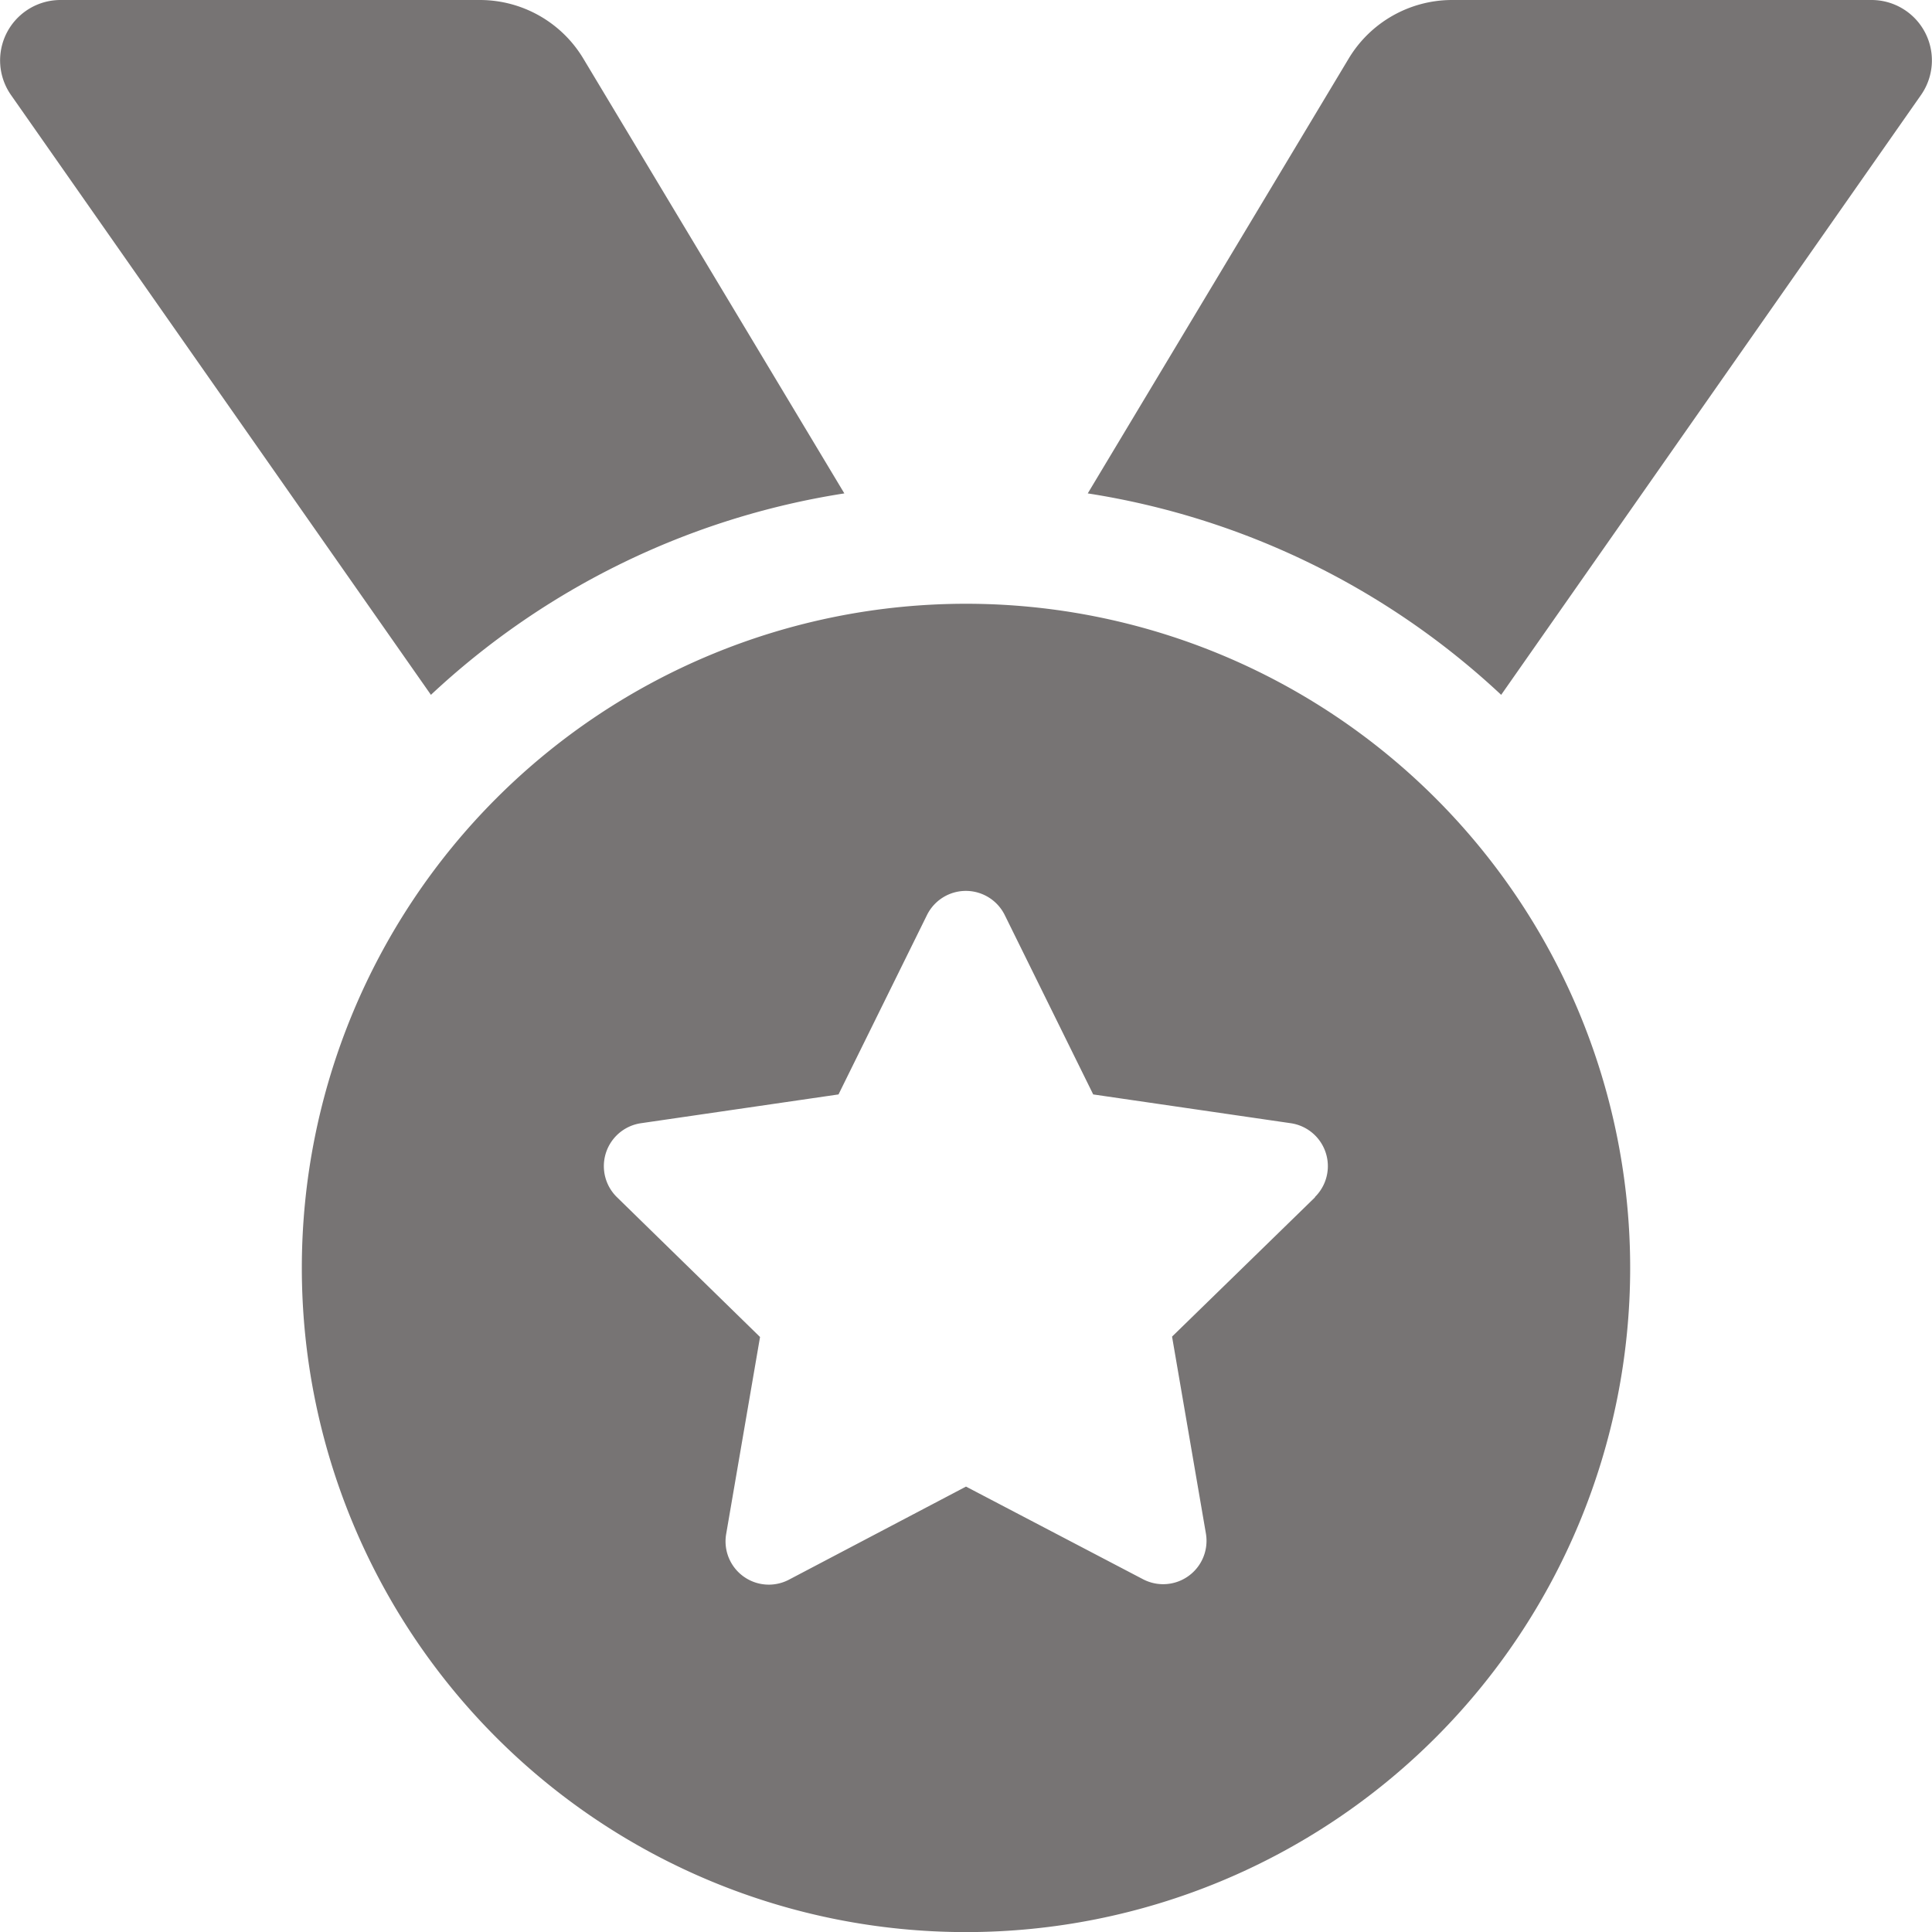 <svg xmlns="http://www.w3.org/2000/svg" width="20.534" height="20.534" viewBox="0 0 20.534 20.534"><defs><style>.a{fill:#777474;}</style></defs><path class="a" d="M8.974,5.244,6.2.623A1.283,1.283,0,0,0,5.1,0H.643A.642.642,0,0,0,.117,1.01L4.58,7.385A8.3,8.3,0,0,1,8.974,5.244ZM19.891,0H15.434a1.283,1.283,0,0,0-1.1.623L11.561,5.244a8.3,8.3,0,0,1,4.394,2.141L20.417,1.01A.642.642,0,0,0,19.891,0ZM10.267,6.417a7.059,7.059,0,1,0,7.059,7.059A7.059,7.059,0,0,0,10.267,6.417Zm3.711,6.307-1.521,1.482.36,2.094a.461.461,0,0,1-.668.485L10.267,15.8l-1.881.989a.46.46,0,0,1-.668-.485l.36-2.094L6.557,12.724a.461.461,0,0,1,.255-.786l2.1-.306.94-1.906a.461.461,0,0,1,.827,0l.94,1.906,2.1.306a.461.461,0,0,1,.255.786Z" transform="translate(0)"/></svg>